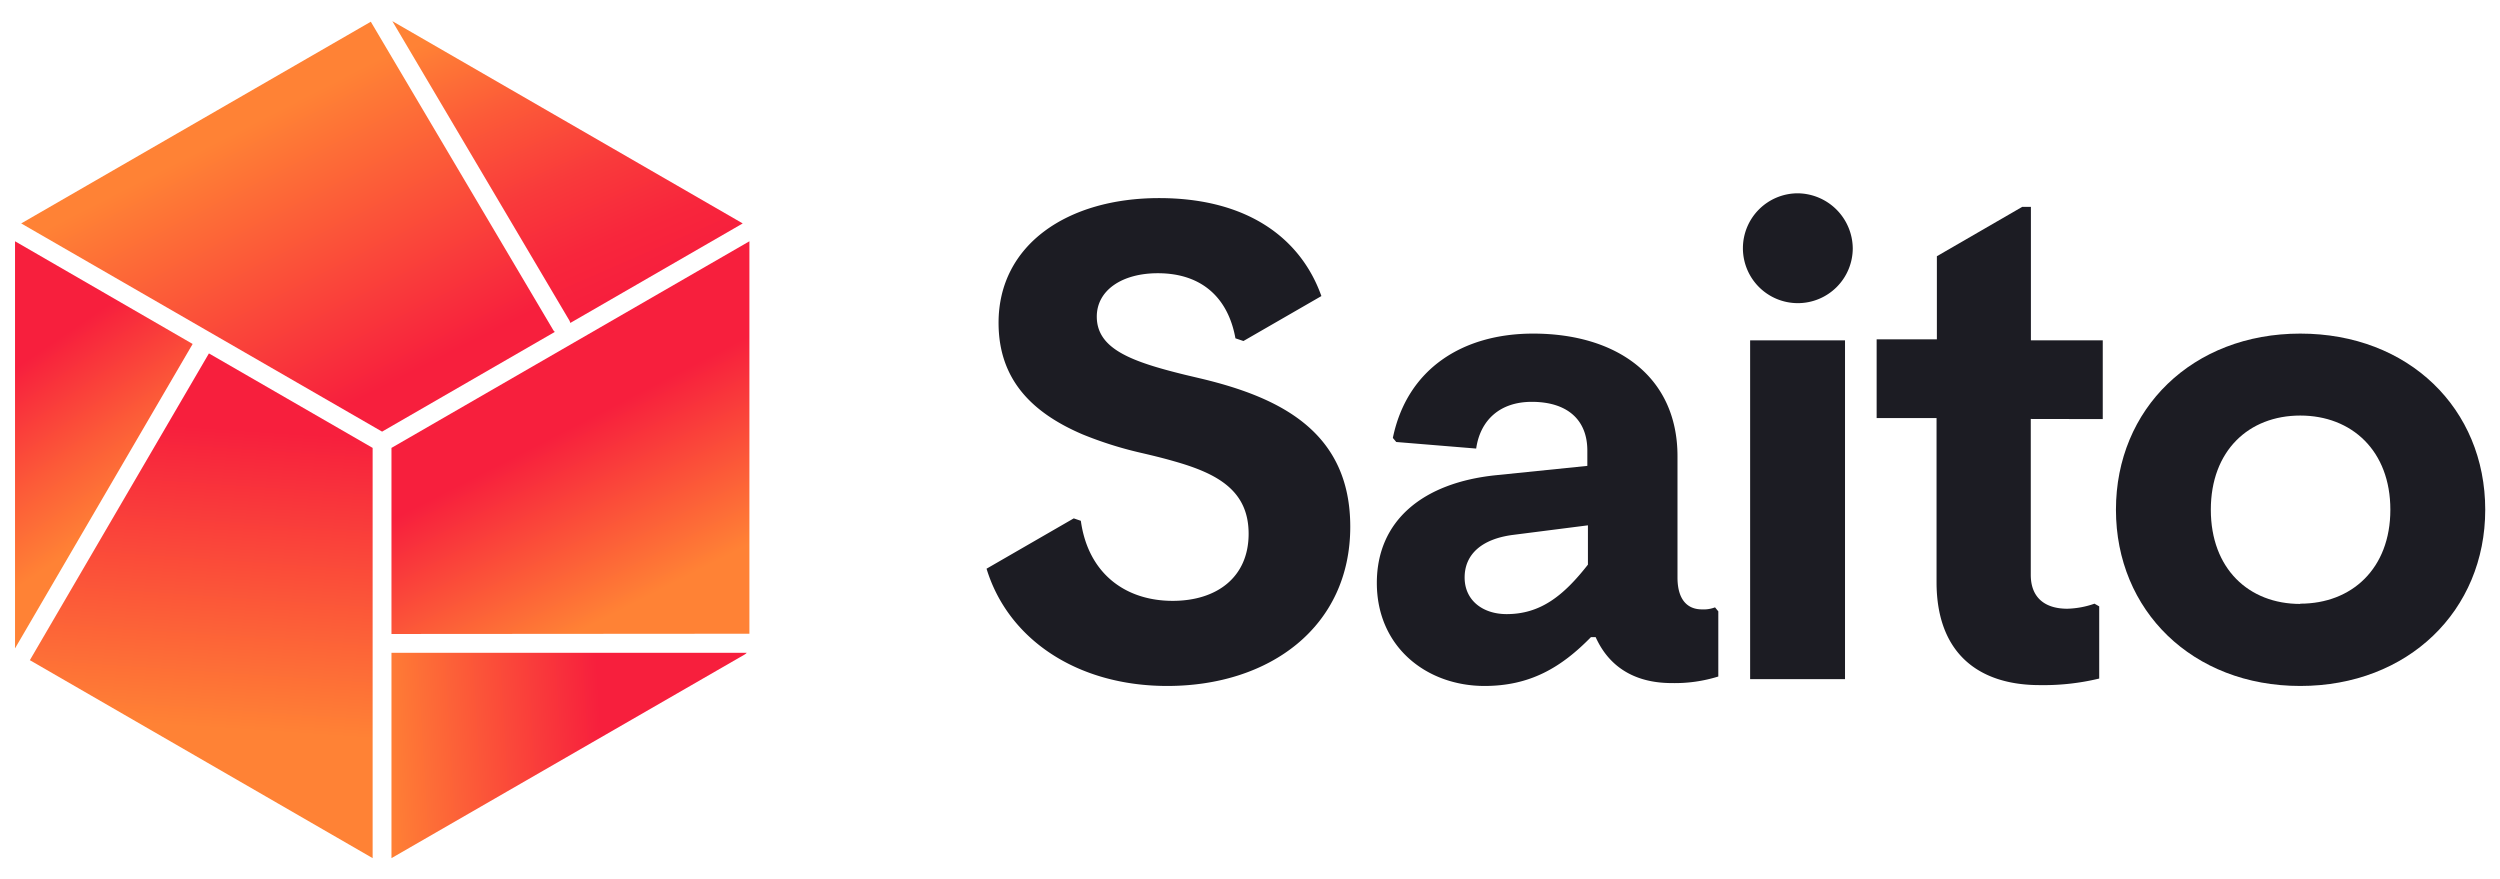 <svg id="Layer_1" data-name="Layer 1" xmlns="http://www.w3.org/2000/svg" xmlns:xlink="http://www.w3.org/1999/xlink" viewBox="0 0 381 134"><defs><style>.cls-1{fill:#1c1c23;}.cls-2{fill:url(#linear-gradient);}.cls-3{fill:url(#linear-gradient-2);}.cls-4{fill:url(#linear-gradient-3);}.cls-5{fill:url(#linear-gradient-4);}.cls-6{fill:url(#linear-gradient-5);}.cls-7{fill:url(#linear-gradient-6);}</style><linearGradient id="linear-gradient" x1="57.57" y1="115.26" x2="92.41" y2="113.14" gradientUnits="userSpaceOnUse"><stop offset="0.02" stop-color="#ff8235"/><stop offset="0.98" stop-color="#f71f3d"/></linearGradient><linearGradient id="linear-gradient-2" x1="18.13" y1="78.98" x2="2.41" y2="56.03" gradientUnits="userSpaceOnUse"><stop offset="0" stop-color="#ff8235"/><stop offset="0.42" stop-color="#fc5b38"/><stop offset="1" stop-color="#f71f3d"/></linearGradient><linearGradient id="linear-gradient-3" x1="30.22" y1="122.27" x2="34.1" y2="65.31" gradientUnits="userSpaceOnUse"><stop offset="0.2" stop-color="#ff8235"/><stop offset="1" stop-color="#f71f3d"/></linearGradient><linearGradient id="linear-gradient-4" x1="33.26" y1="21.46" x2="53.66" y2="61.4" gradientUnits="userSpaceOnUse"><stop offset="0" stop-color="#ff8235"/><stop offset="1" stop-color="#f71f3d"/></linearGradient><linearGradient id="linear-gradient-5" x1="78.56" y1="0.45" x2="97.26" y2="43.36" gradientUnits="userSpaceOnUse"><stop offset="0" stop-color="#ff8235"/><stop offset="0.3" stop-color="#fc5a38"/><stop offset="0.59" stop-color="#f93a3b"/><stop offset="0.83" stop-color="#f8263c"/><stop offset="1" stop-color="#f71f3d"/></linearGradient><linearGradient id="linear-gradient-6" x1="102.47" y1="96.94" x2="86.32" y2="65.5" gradientUnits="userSpaceOnUse"><stop offset="0.2" stop-color="#ff8235"/><stop offset="1" stop-color="#f71f3d"/></linearGradient></defs><title>Saito Horizontal Primary Logo RGB</title><path class="cls-1" d="M163.64,79l-13.29,7.67c3.29,10.79,13.84,17.87,27.55,17.87,15.59,0,27.88-9,27.88-24.27,0-14.36-10.53-19.62-22.52-22.52l-2.66-.63c-8.13-2-13.45-3.92-13.45-8.87,0-4,3.83-6.61,9.3-6.61,6.76,0,10.73,3.81,11.83,9.92l1.22.41,11.88-6.85c-3.16-8.88-11.36-14.93-24.73-14.93-14,0-24.47,7.13-24.47,19,0,8.63,5.06,13.69,12.78,17a57.35,57.35,0,0,0,8.7,2.77c1.81.42,3.56.84,5.18,1.31,6.66,1.87,11.45,4.45,11.45,11.08s-4.86,10.22-11.57,10.22c-7.27,0-12.9-4.22-14-12.2Z"/><path class="cls-1" d="M261.37,92.56a4.85,4.85,0,0,1-2,.31c-2.27,0-3.72-1.55-3.72-4.86V69.53c0-12.18-9.29-18.69-22-18.69-10.74,0-19.21,5.37-21.38,15.9l.52.62,12.18,1c.62-4.33,3.62-7.12,8.47-7.12,5.37,0,8.47,2.69,8.47,7.43V71L228,72.42c-11.15,1.14-18.17,6.92-18.17,16.42,0,9.81,7.64,15.7,16.41,15.7,6.92,0,11.67-2.79,16.22-7.44h.72c2.37,5.27,6.91,7,11.57,7a22.2,22.2,0,0,0,7.12-1V93.17ZM242,86.05c-3.72,4.75-7.23,7.54-12.39,7.54-3.61,0-6.4-2.07-6.4-5.58s2.58-5.89,7.43-6.5L242,80.06Z"/><rect class="cls-1" x="266.72" y="51.87" width="14.46" height="51.63"/><path class="cls-1" d="M274,29.46a8.37,8.37,0,1,0,8.36,8.37A8.47,8.47,0,0,0,274,29.46Z"/><path class="cls-1" d="M309.49,63.85V87.61c0,3.4,2.07,5.16,5.57,5.16A13.46,13.46,0,0,0,319.2,92l.72.41v11a36.1,36.1,0,0,1-9.08,1c-9.2,0-15.71-4.76-15.71-15.7v-25H286v-12h9.18V39.05l13-7.52h1.33V51.87h10.95v12Z"/><path class="cls-1" d="M350.56,50.84c-16.42,0-28.09,11.46-28.09,26.84s11.67,26.86,28.09,26.86,28.19-11.47,28.19-26.86S367.08,50.84,350.56,50.84Zm0,41.2c-7.85,0-13.63-5.37-13.63-14.36s5.78-14.35,13.63-14.35,13.73,5.37,13.73,14.35S358.4,92,350.56,92Z"/><path class="cls-2" d="M59.66,99.49l54.14,0a1.53,1.53,0,0,1-.3.25L59.66,130.78Z"/><path class="cls-3" d="M29.36,52.42,2.29,98.81a2,2,0,0,1,0-.35V36.77Z"/><polygon class="cls-4" points="56.79 68.26 56.79 130.78 4.55 100.61 31.84 53.86 56.79 68.26"/><path class="cls-5" d="M84.56,50.58,58.23,65.78l-55-31.73L56.51,3.31,84.27,50.23A1.11,1.11,0,0,0,84.56,50.58Z"/><path class="cls-6" d="M113.19,34.05,86.91,49.22a1.33,1.33,0,0,0-.18-.45L59.79,3.22Z"/><polygon class="cls-7" points="114.21 36.77 114.21 96.58 59.66 96.62 59.66 68.26 114.21 36.77"/></svg>
